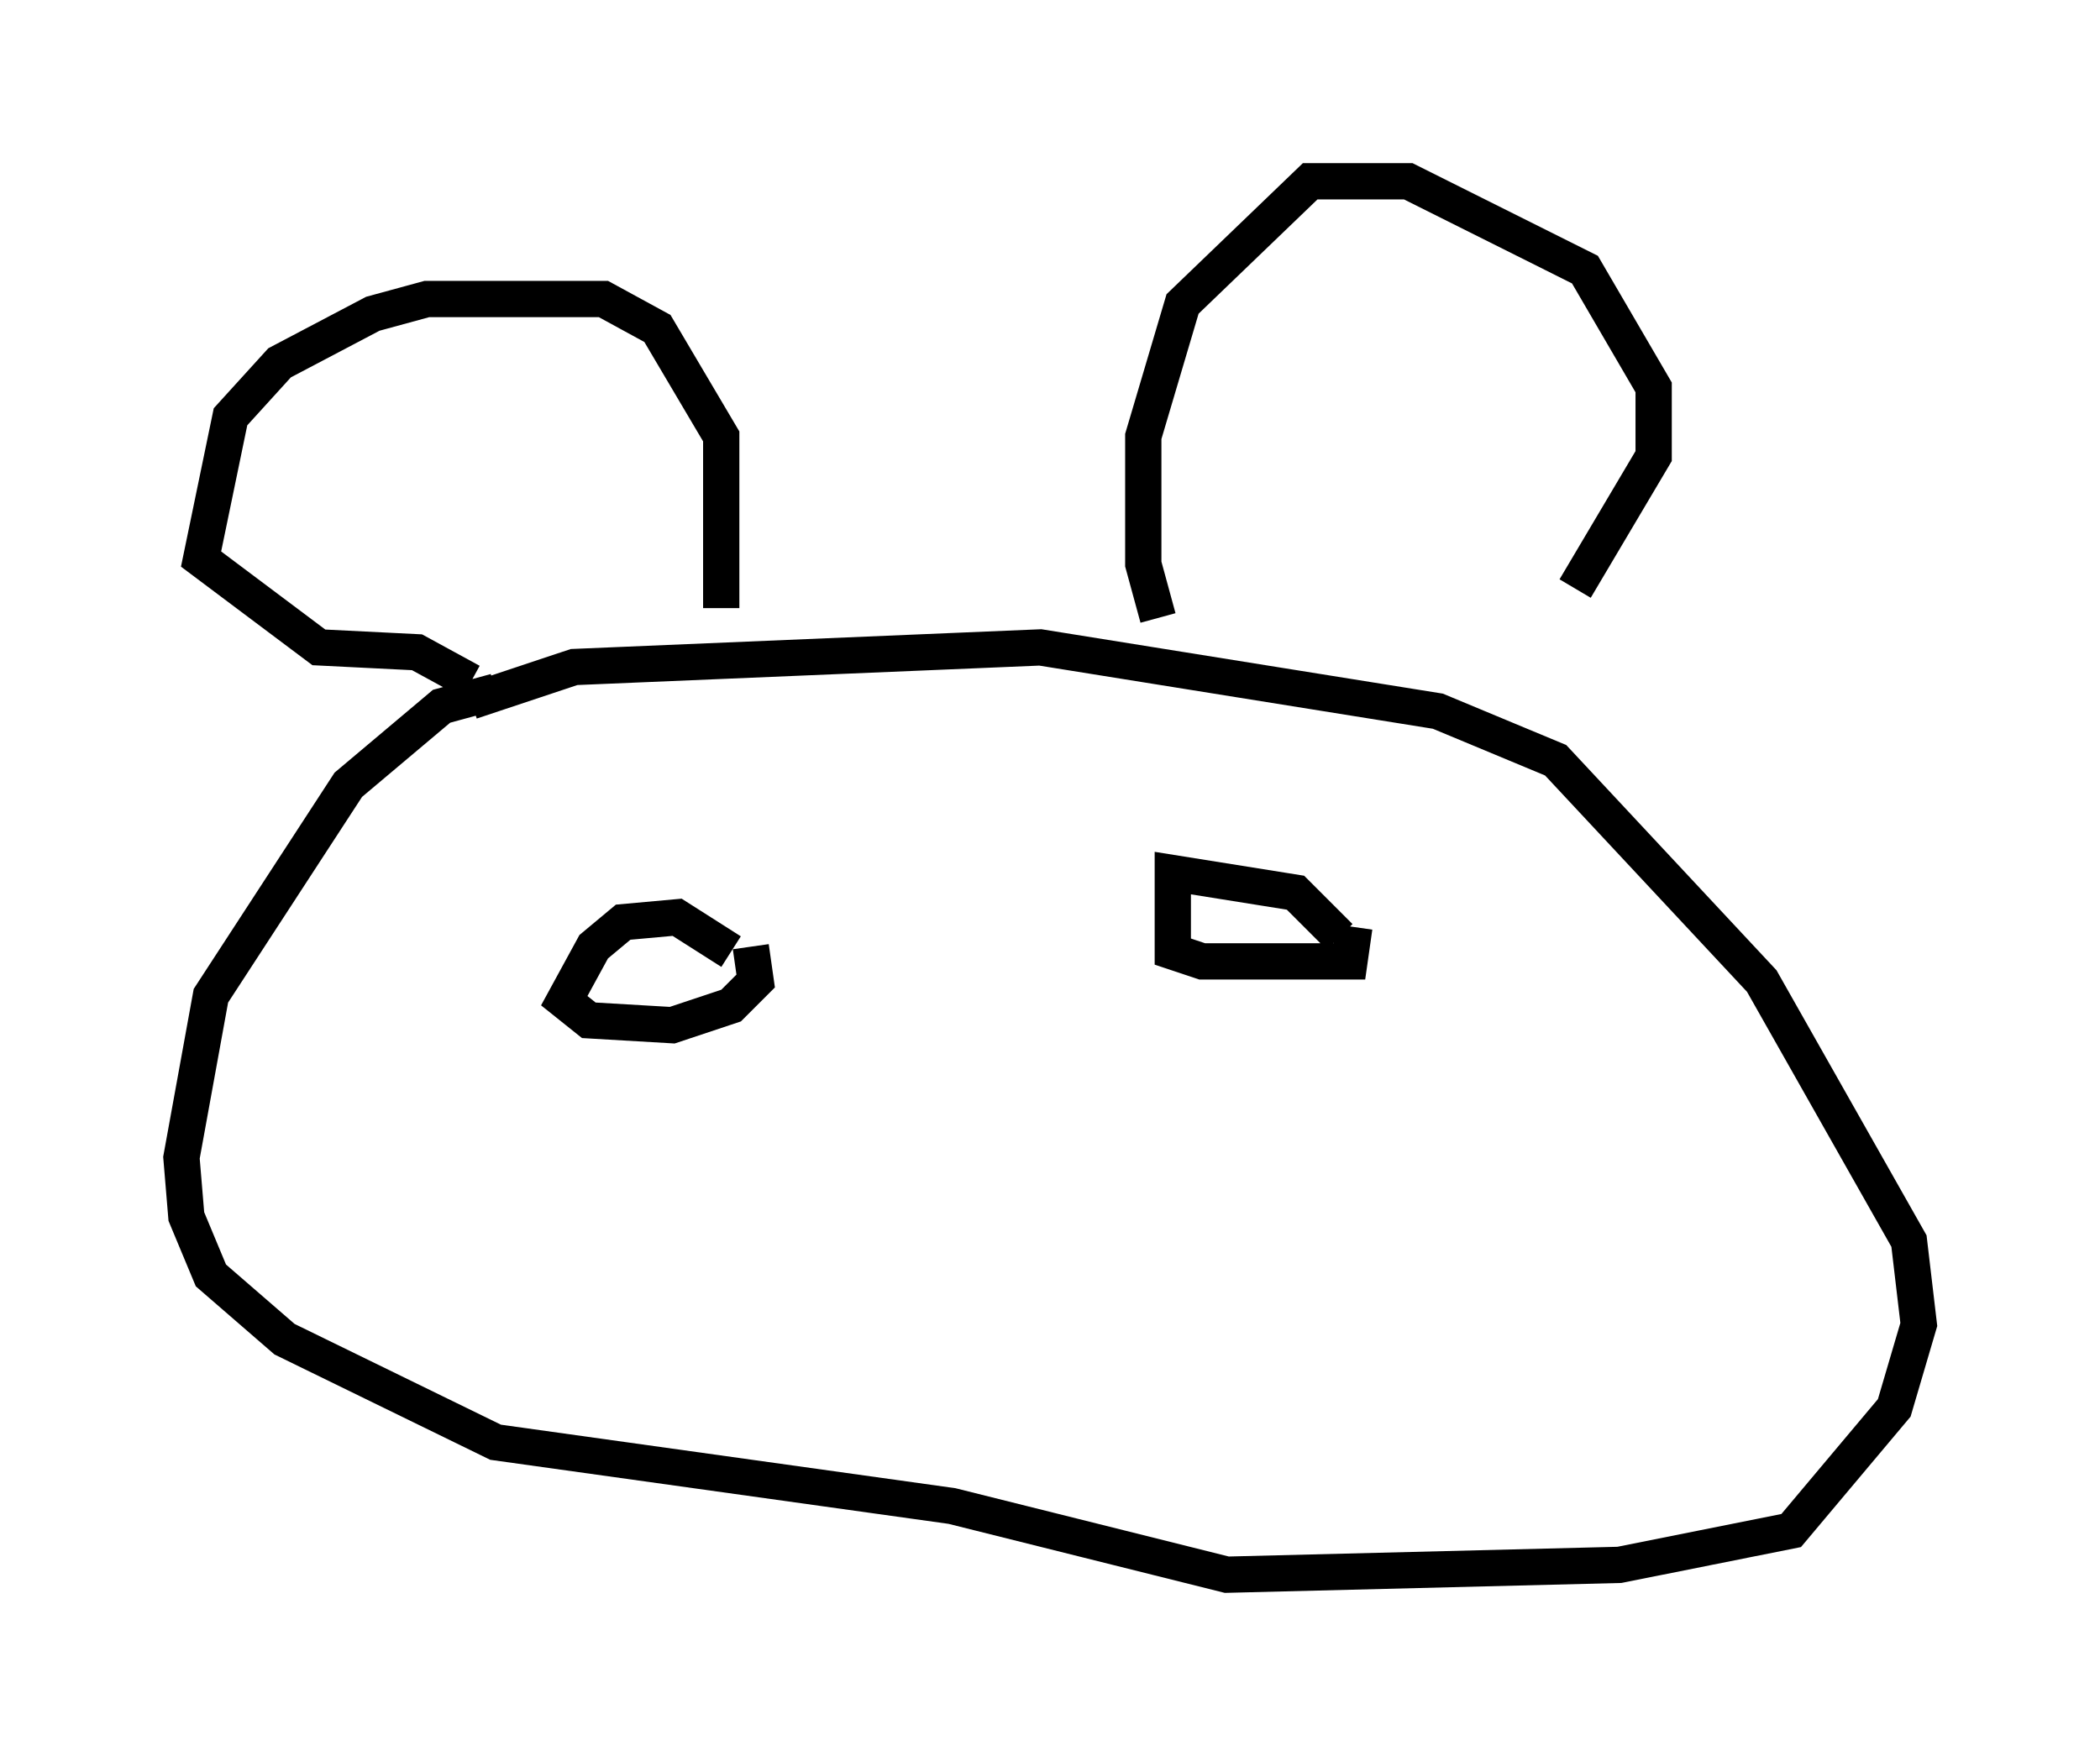 <?xml version="1.0" encoding="utf-8" ?>
<svg baseProfile="full" height="48.43" version="1.1" width="57.902" xmlns="http://www.w3.org/2000/svg" xmlns:ev="http://www.w3.org/2001/xml-events" xmlns:xlink="http://www.w3.org/1999/xlink"><defs /><rect fill="white" height="48.43" width="57.902" x="0" y="0" /><path d="M38.829, 18.938 m4.601, -2.706 l2.165, -3.654 0.0, -1.894 l-1.894, -3.248 -4.871, -2.436 l-2.706, 0.0 -3.518, 3.383 l-1.083, 3.654 0.0, 3.518 l0.406, 1.488 m-12.043, -0.271 l0.0, -4.736 -1.759, -2.977 l-1.488, -0.812 -4.871, 0.0 l-1.488, 0.406 -2.571, 1.353 l-1.353, 1.488 -0.812, 3.924 l3.248, 2.436 2.706, 0.135 l1.488, 0.812 m0.677, 0.271 l-1.488, 0.406 -2.571, 2.165 l-3.789, 5.819 -0.812, 4.465 l0.135, 1.624 0.677, 1.624 l2.03, 1.759 5.819, 2.842 l12.584, 1.759 7.578, 1.894 l10.825, -0.271 4.736, -0.947 l2.842, -3.383 0.677, -2.3 l-0.271, -2.3 -4.059, -7.172 l-5.683, -6.089 -3.248, -1.353 l-10.961, -1.759 -12.855, 0.541 l-2.842, 0.947 m23.951, 6.495 l-1.218, -1.218 -3.383, -0.541 l0.0, 2.165 0.812, 0.271 l4.059, 0.0 0.135, -0.947 m-17.185, 0.677 l-1.488, -0.947 -1.488, 0.135 l-0.812, 0.677 -0.812, 1.488 l0.677, 0.541 2.3, 0.135 l1.624, -0.541 0.677, -0.677 l-0.135, -0.947 " fill="none" stroke="black" stroke-width="1" /></svg>